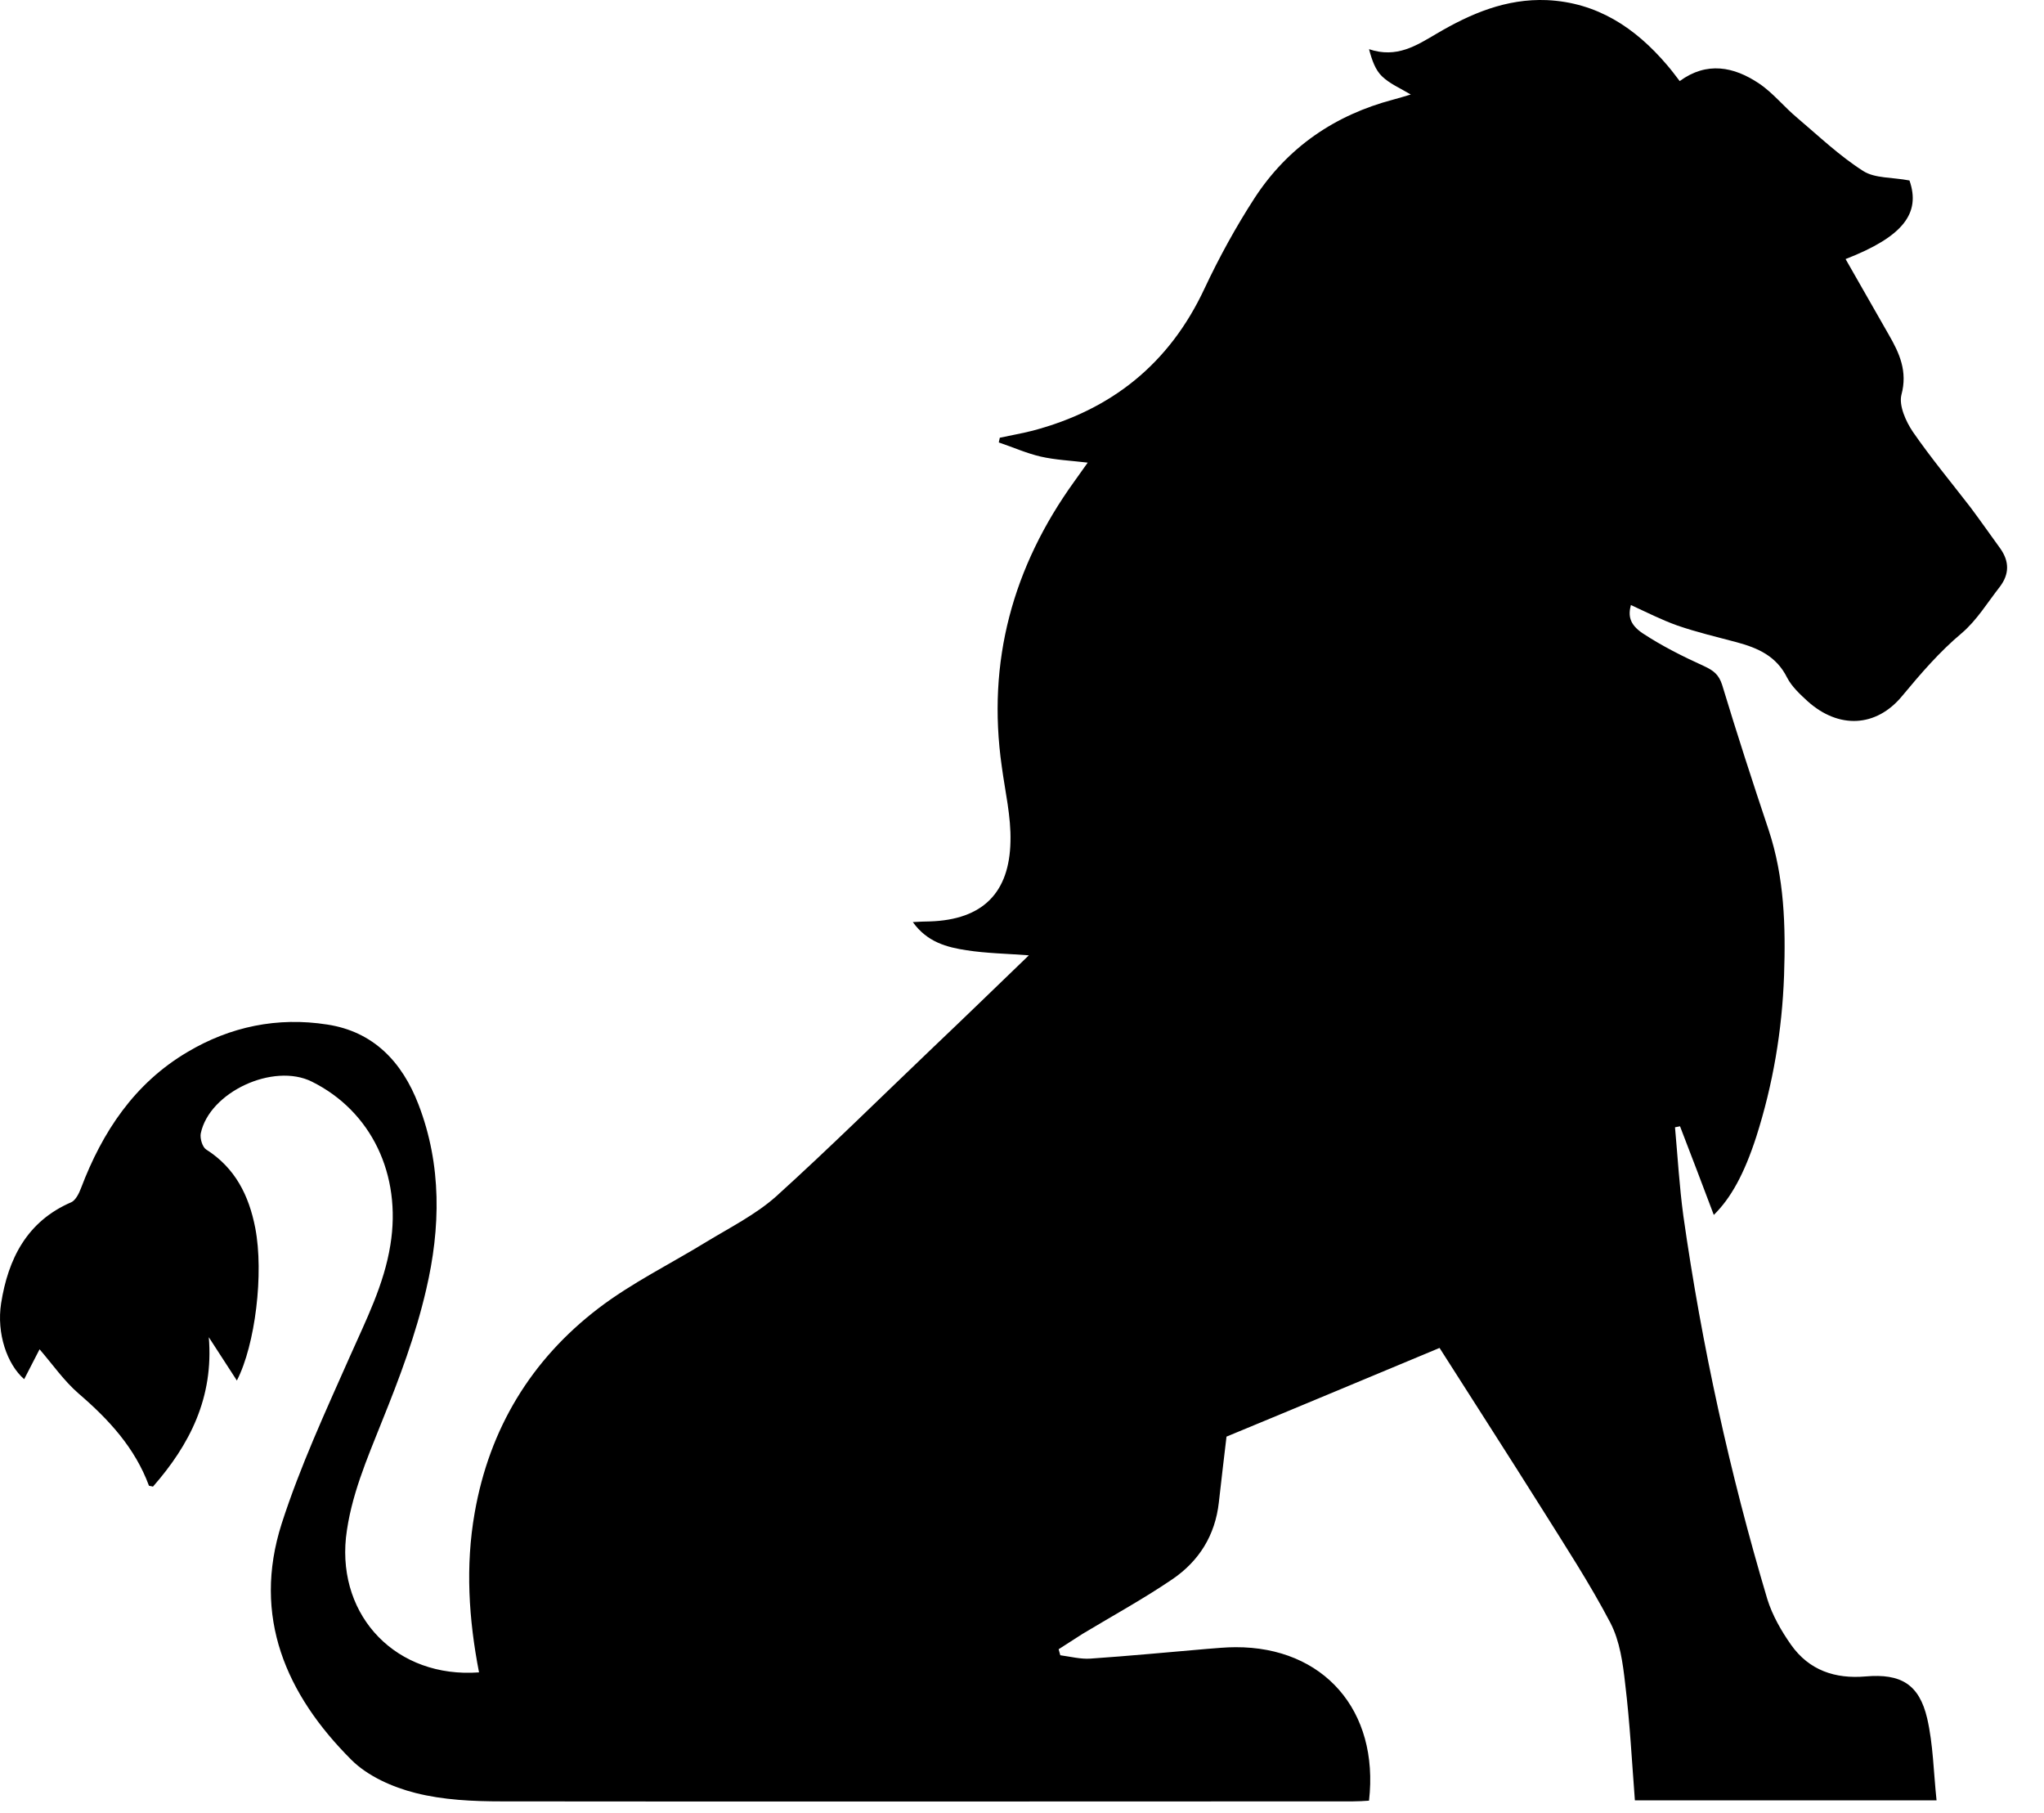 <svg width="53" height="47" viewBox="0 0 53 47" xmlns="http://www.w3.org/2000/svg">
<path d="M12.421 43.355C12.152 41.971 12.066 40.595 12.308 39.219C12.69 37.034 13.774 35.249 15.517 33.917C16.384 33.255 17.381 32.768 18.318 32.193C18.934 31.819 19.593 31.488 20.122 31.018C21.518 29.755 22.854 28.432 24.215 27.134C25.022 26.368 25.819 25.593 26.678 24.766C26.097 24.722 25.577 24.714 25.065 24.635C24.553 24.557 24.042 24.426 23.669 23.904C23.851 23.895 23.981 23.887 24.111 23.887C25.481 23.843 26.175 23.146 26.201 21.814C26.218 21.17 26.062 20.517 25.976 19.873C25.585 17.147 26.262 14.692 27.857 12.48C27.961 12.332 28.074 12.176 28.204 11.993C27.762 11.941 27.363 11.923 26.982 11.836C26.609 11.749 26.262 11.592 25.898 11.47C25.906 11.427 25.915 11.383 25.924 11.348C26.21 11.287 26.496 11.235 26.773 11.166C28.82 10.626 30.32 9.433 31.231 7.483C31.612 6.673 32.046 5.881 32.532 5.132C33.39 3.817 34.613 2.981 36.13 2.581C36.269 2.546 36.399 2.502 36.581 2.45C36.304 2.285 36.035 2.171 35.836 1.98C35.662 1.814 35.575 1.562 35.498 1.275C36.217 1.518 36.729 1.179 37.249 0.874C38.134 0.352 39.053 -0.04 40.111 0.003C41.412 0.064 42.4 0.717 43.224 1.684C43.337 1.814 43.441 1.954 43.554 2.102C44.256 1.588 44.959 1.727 45.609 2.163C45.973 2.406 46.26 2.772 46.606 3.059C47.161 3.53 47.699 4.043 48.315 4.435C48.618 4.627 49.061 4.592 49.512 4.679C49.806 5.524 49.355 6.133 47.855 6.716C48.228 7.369 48.601 8.022 48.974 8.675C49.251 9.154 49.468 9.625 49.303 10.234C49.234 10.513 49.416 10.922 49.598 11.192C50.067 11.871 50.596 12.507 51.099 13.159C51.359 13.508 51.61 13.865 51.862 14.213C52.105 14.553 52.105 14.883 51.853 15.214C51.532 15.624 51.255 16.085 50.864 16.416C50.283 16.904 49.806 17.461 49.321 18.044C48.644 18.863 47.673 18.897 46.875 18.183C46.676 18.001 46.459 17.8 46.338 17.565C46.06 17.008 45.583 16.799 45.037 16.651C44.516 16.512 43.996 16.39 43.493 16.216C43.077 16.068 42.687 15.867 42.288 15.685C42.218 15.954 42.244 16.181 42.591 16.416C43.094 16.747 43.632 17.017 44.187 17.269C44.43 17.382 44.569 17.487 44.655 17.757C45.037 19.019 45.444 20.273 45.861 21.518C46.268 22.746 46.303 24.008 46.26 25.288C46.208 26.725 45.973 28.109 45.54 29.468C45.227 30.434 44.881 31.061 44.438 31.496C44.144 30.721 43.857 29.955 43.562 29.198C43.519 29.206 43.476 29.215 43.432 29.224C43.502 29.99 43.545 30.756 43.649 31.523C44.126 34.883 44.855 38.201 45.826 41.457C45.956 41.875 46.19 42.284 46.442 42.641C46.91 43.303 47.586 43.529 48.376 43.46C49.286 43.382 49.763 43.66 49.971 44.548C50.127 45.227 50.136 45.941 50.214 46.673C47.552 46.673 45.019 46.673 42.392 46.673C42.314 45.663 42.262 44.653 42.14 43.651C42.08 43.112 42.002 42.546 41.759 42.075C41.221 41.048 40.588 40.081 39.972 39.098C39.096 37.705 38.203 36.32 37.327 34.944C35.55 35.684 33.702 36.459 31.803 37.243C31.742 37.739 31.673 38.349 31.604 38.95C31.508 39.803 31.092 40.465 30.407 40.935C29.652 41.449 28.855 41.884 28.074 42.354C27.866 42.485 27.658 42.624 27.45 42.755C27.467 42.807 27.476 42.859 27.493 42.911C27.753 42.946 28.022 43.016 28.274 42.998C29.28 42.929 30.285 42.833 31.3 42.746C31.543 42.728 31.786 42.702 32.037 42.702C34.318 42.694 35.766 44.339 35.498 46.681C35.359 46.69 35.22 46.699 35.081 46.699C27.727 46.699 20.365 46.708 13.011 46.699C12.265 46.699 11.493 46.664 10.773 46.481C10.184 46.333 9.533 46.046 9.108 45.619C7.417 43.93 6.533 41.91 7.304 39.498C7.781 38.018 8.441 36.59 9.074 35.162C9.49 34.222 9.958 33.307 10.123 32.271C10.418 30.452 9.629 28.806 8.085 28.04C7.088 27.544 5.431 28.31 5.206 29.381C5.18 29.511 5.249 29.738 5.345 29.799C6.099 30.277 6.455 30.991 6.619 31.836C6.845 33.011 6.619 34.866 6.142 35.789C5.9 35.415 5.657 35.04 5.414 34.666C5.544 36.233 4.92 37.452 3.966 38.54C3.914 38.523 3.87 38.523 3.862 38.514C3.497 37.53 2.821 36.799 2.041 36.129C1.659 35.798 1.364 35.371 1.026 34.979C0.922 35.179 0.774 35.467 0.627 35.754C0.185 35.371 -0.093 34.57 0.029 33.786C0.211 32.637 0.696 31.662 1.85 31.166C1.962 31.113 2.049 30.939 2.101 30.8C2.656 29.337 3.489 28.083 4.859 27.274C5.969 26.612 7.2 26.359 8.484 26.56C9.681 26.742 10.426 27.526 10.851 28.632C11.458 30.208 11.424 31.836 11.051 33.429C10.782 34.596 10.357 35.728 9.906 36.843C9.516 37.826 9.091 38.793 8.97 39.864C8.761 41.919 10.288 43.512 12.421 43.355Z"/>
</svg>
